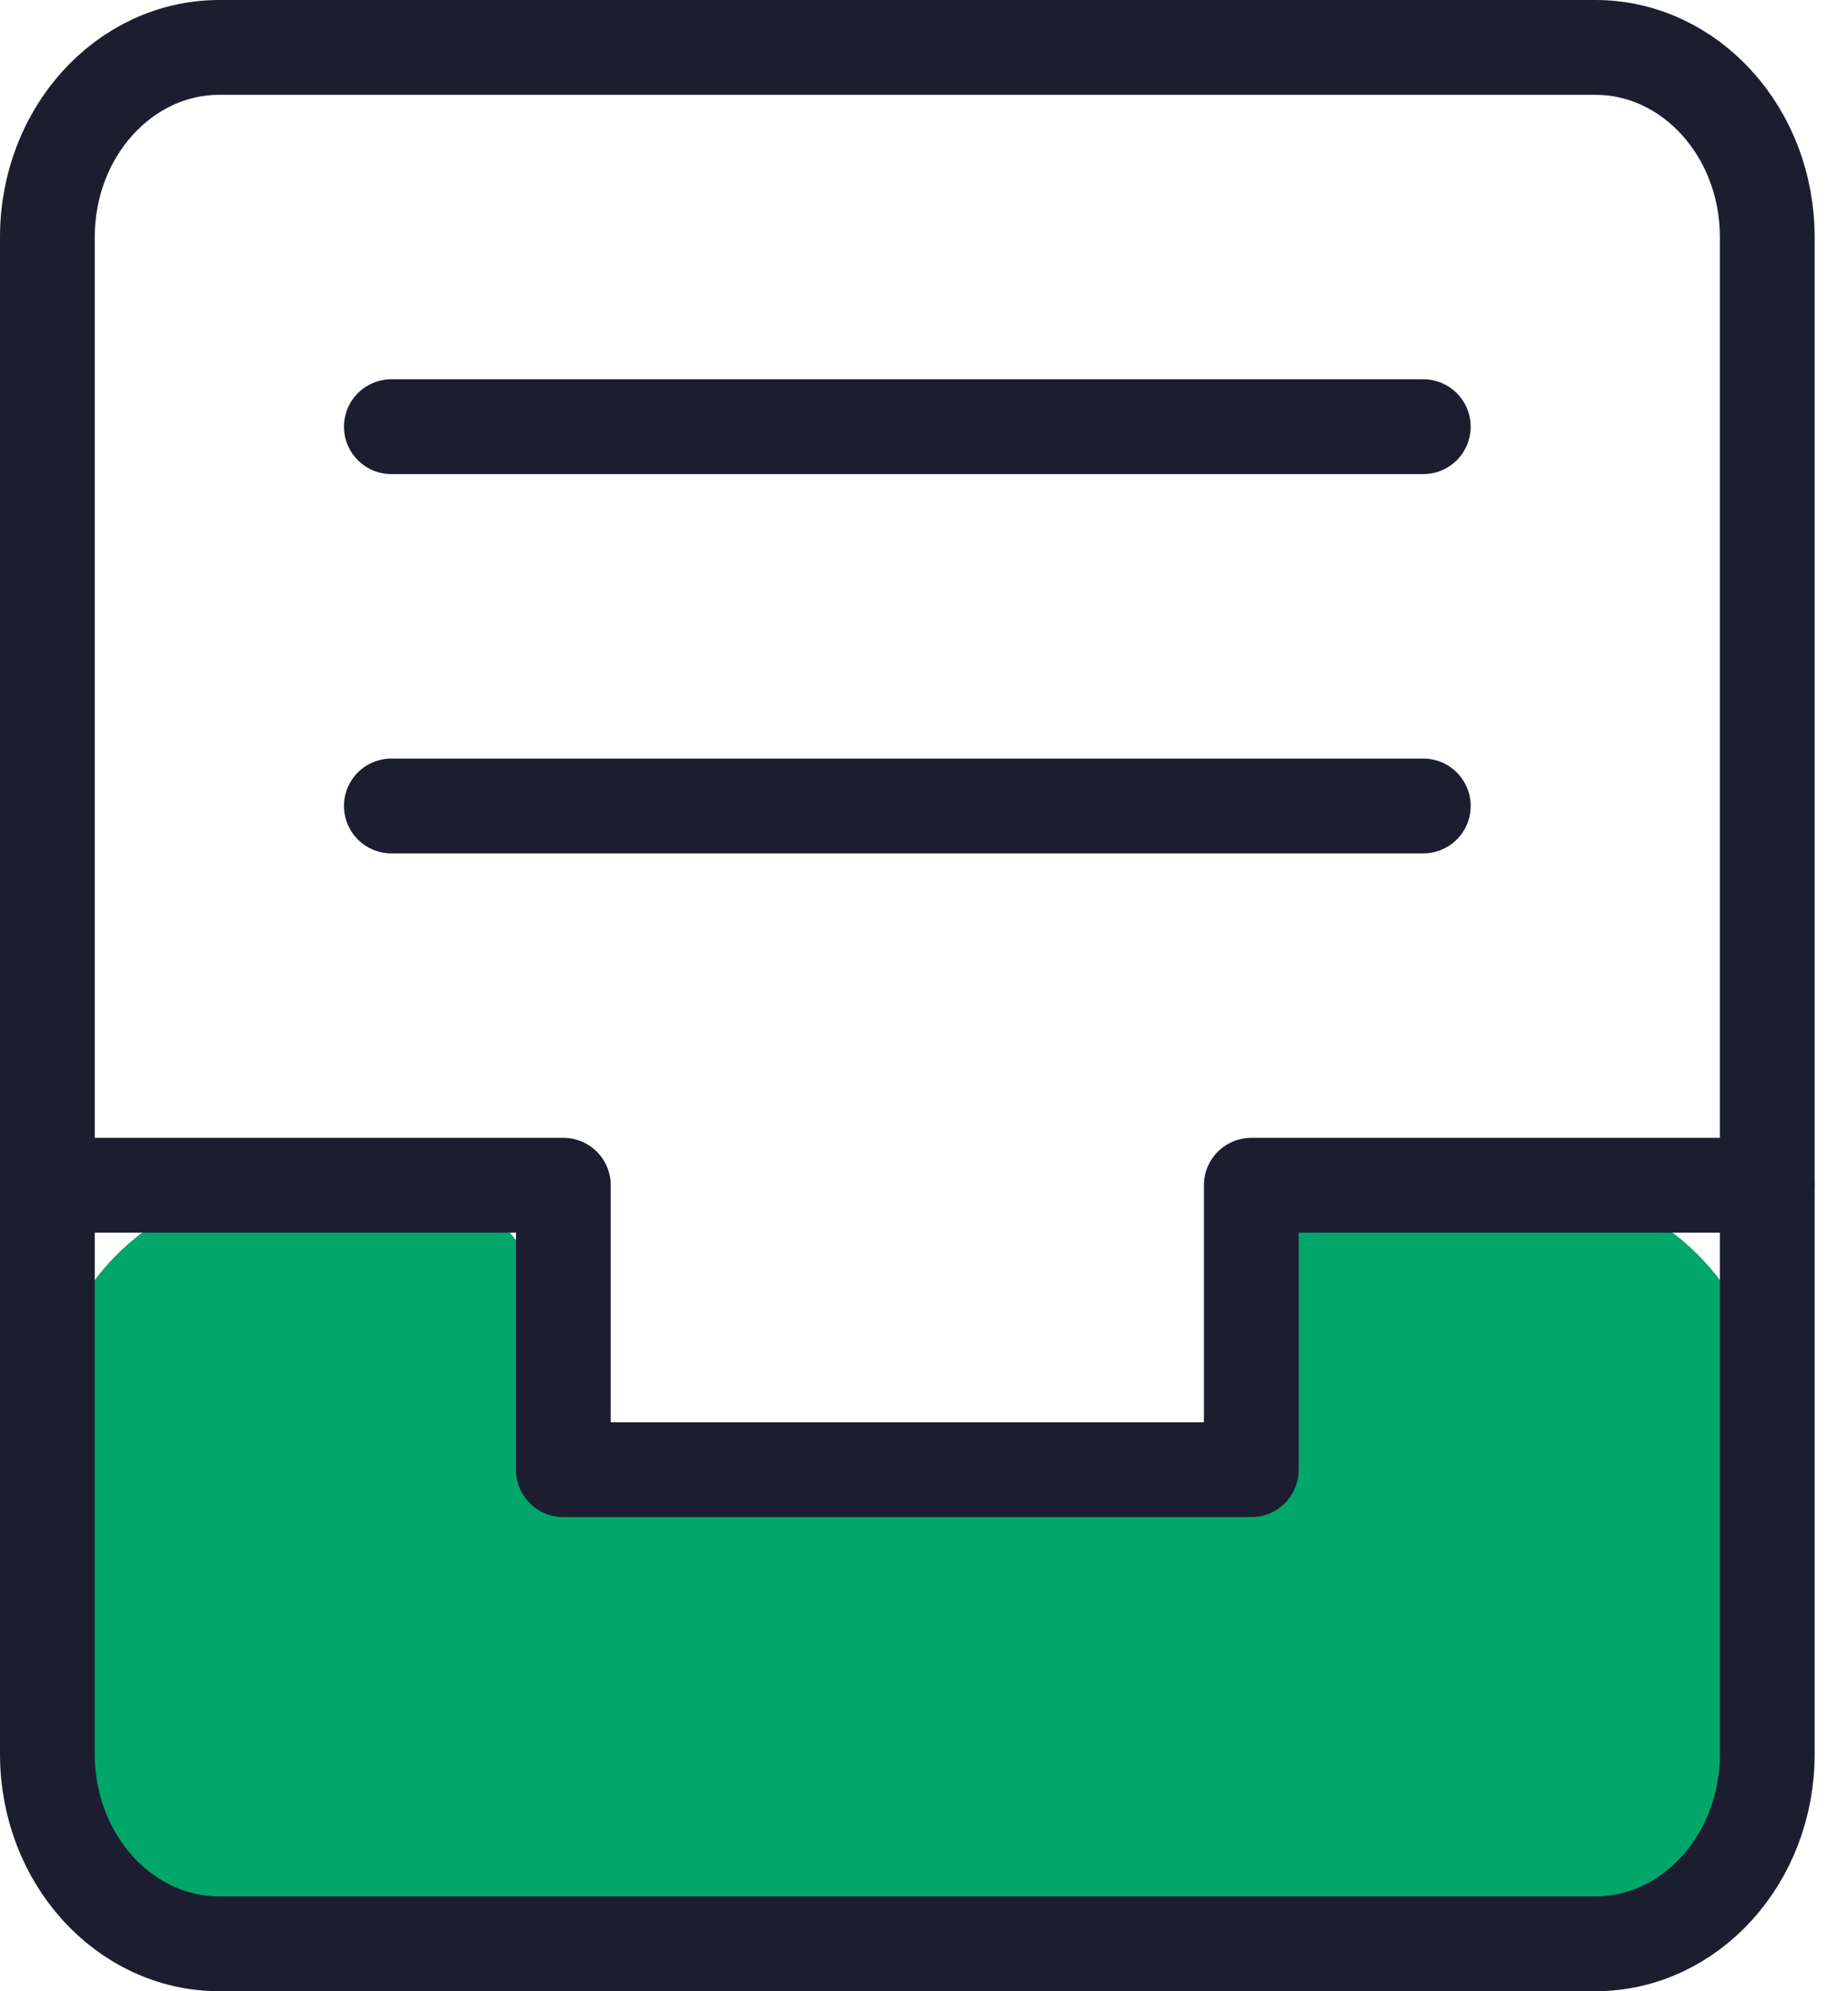 <svg width="39" height="42" viewBox="0 0 39 42" fill="none" xmlns="http://www.w3.org/2000/svg">
<path d="M8.602 25H6C3.239 25 1 27.239 1 30V37C1 39.761 3.239 42 6 42H32.296C35.058 42 37.296 39.761 37.296 37V30C37.296 27.239 35.058 25 32.296 25H29.241C27.676 25 26.407 26.268 26.407 27.833C26.407 29.398 25.139 30.667 23.574 30.667H14.268C12.704 30.667 11.435 29.398 11.435 27.833C11.435 26.268 10.167 25 8.602 25Z" fill="#01A66B"/>
<path d="M8.259 9H30.037" stroke="#1C1E30" stroke-width="2" stroke-miterlimit="10" stroke-linecap="round" stroke-linejoin="round"/>
<path d="M8.259 17H30.037" stroke="#1C1E30" stroke-width="2" stroke-miterlimit="10" stroke-linecap="round" stroke-linejoin="round"/>
<path d="M1 25H11.889V31H26.407V25H37.296" stroke="#1C1E30" stroke-width="2" stroke-miterlimit="10" stroke-linecap="round" stroke-linejoin="round"/>
<path d="M33.667 1H4.63C2.625 1 1 2.791 1 5V37C1 39.209 2.625 41 4.63 41H33.667C35.671 41 37.296 39.209 37.296 37V5C37.296 2.791 35.671 1 33.667 1Z" stroke="#1C1E30" stroke-width="2" stroke-miterlimit="10" stroke-linecap="round" stroke-linejoin="round"/>
</svg>

